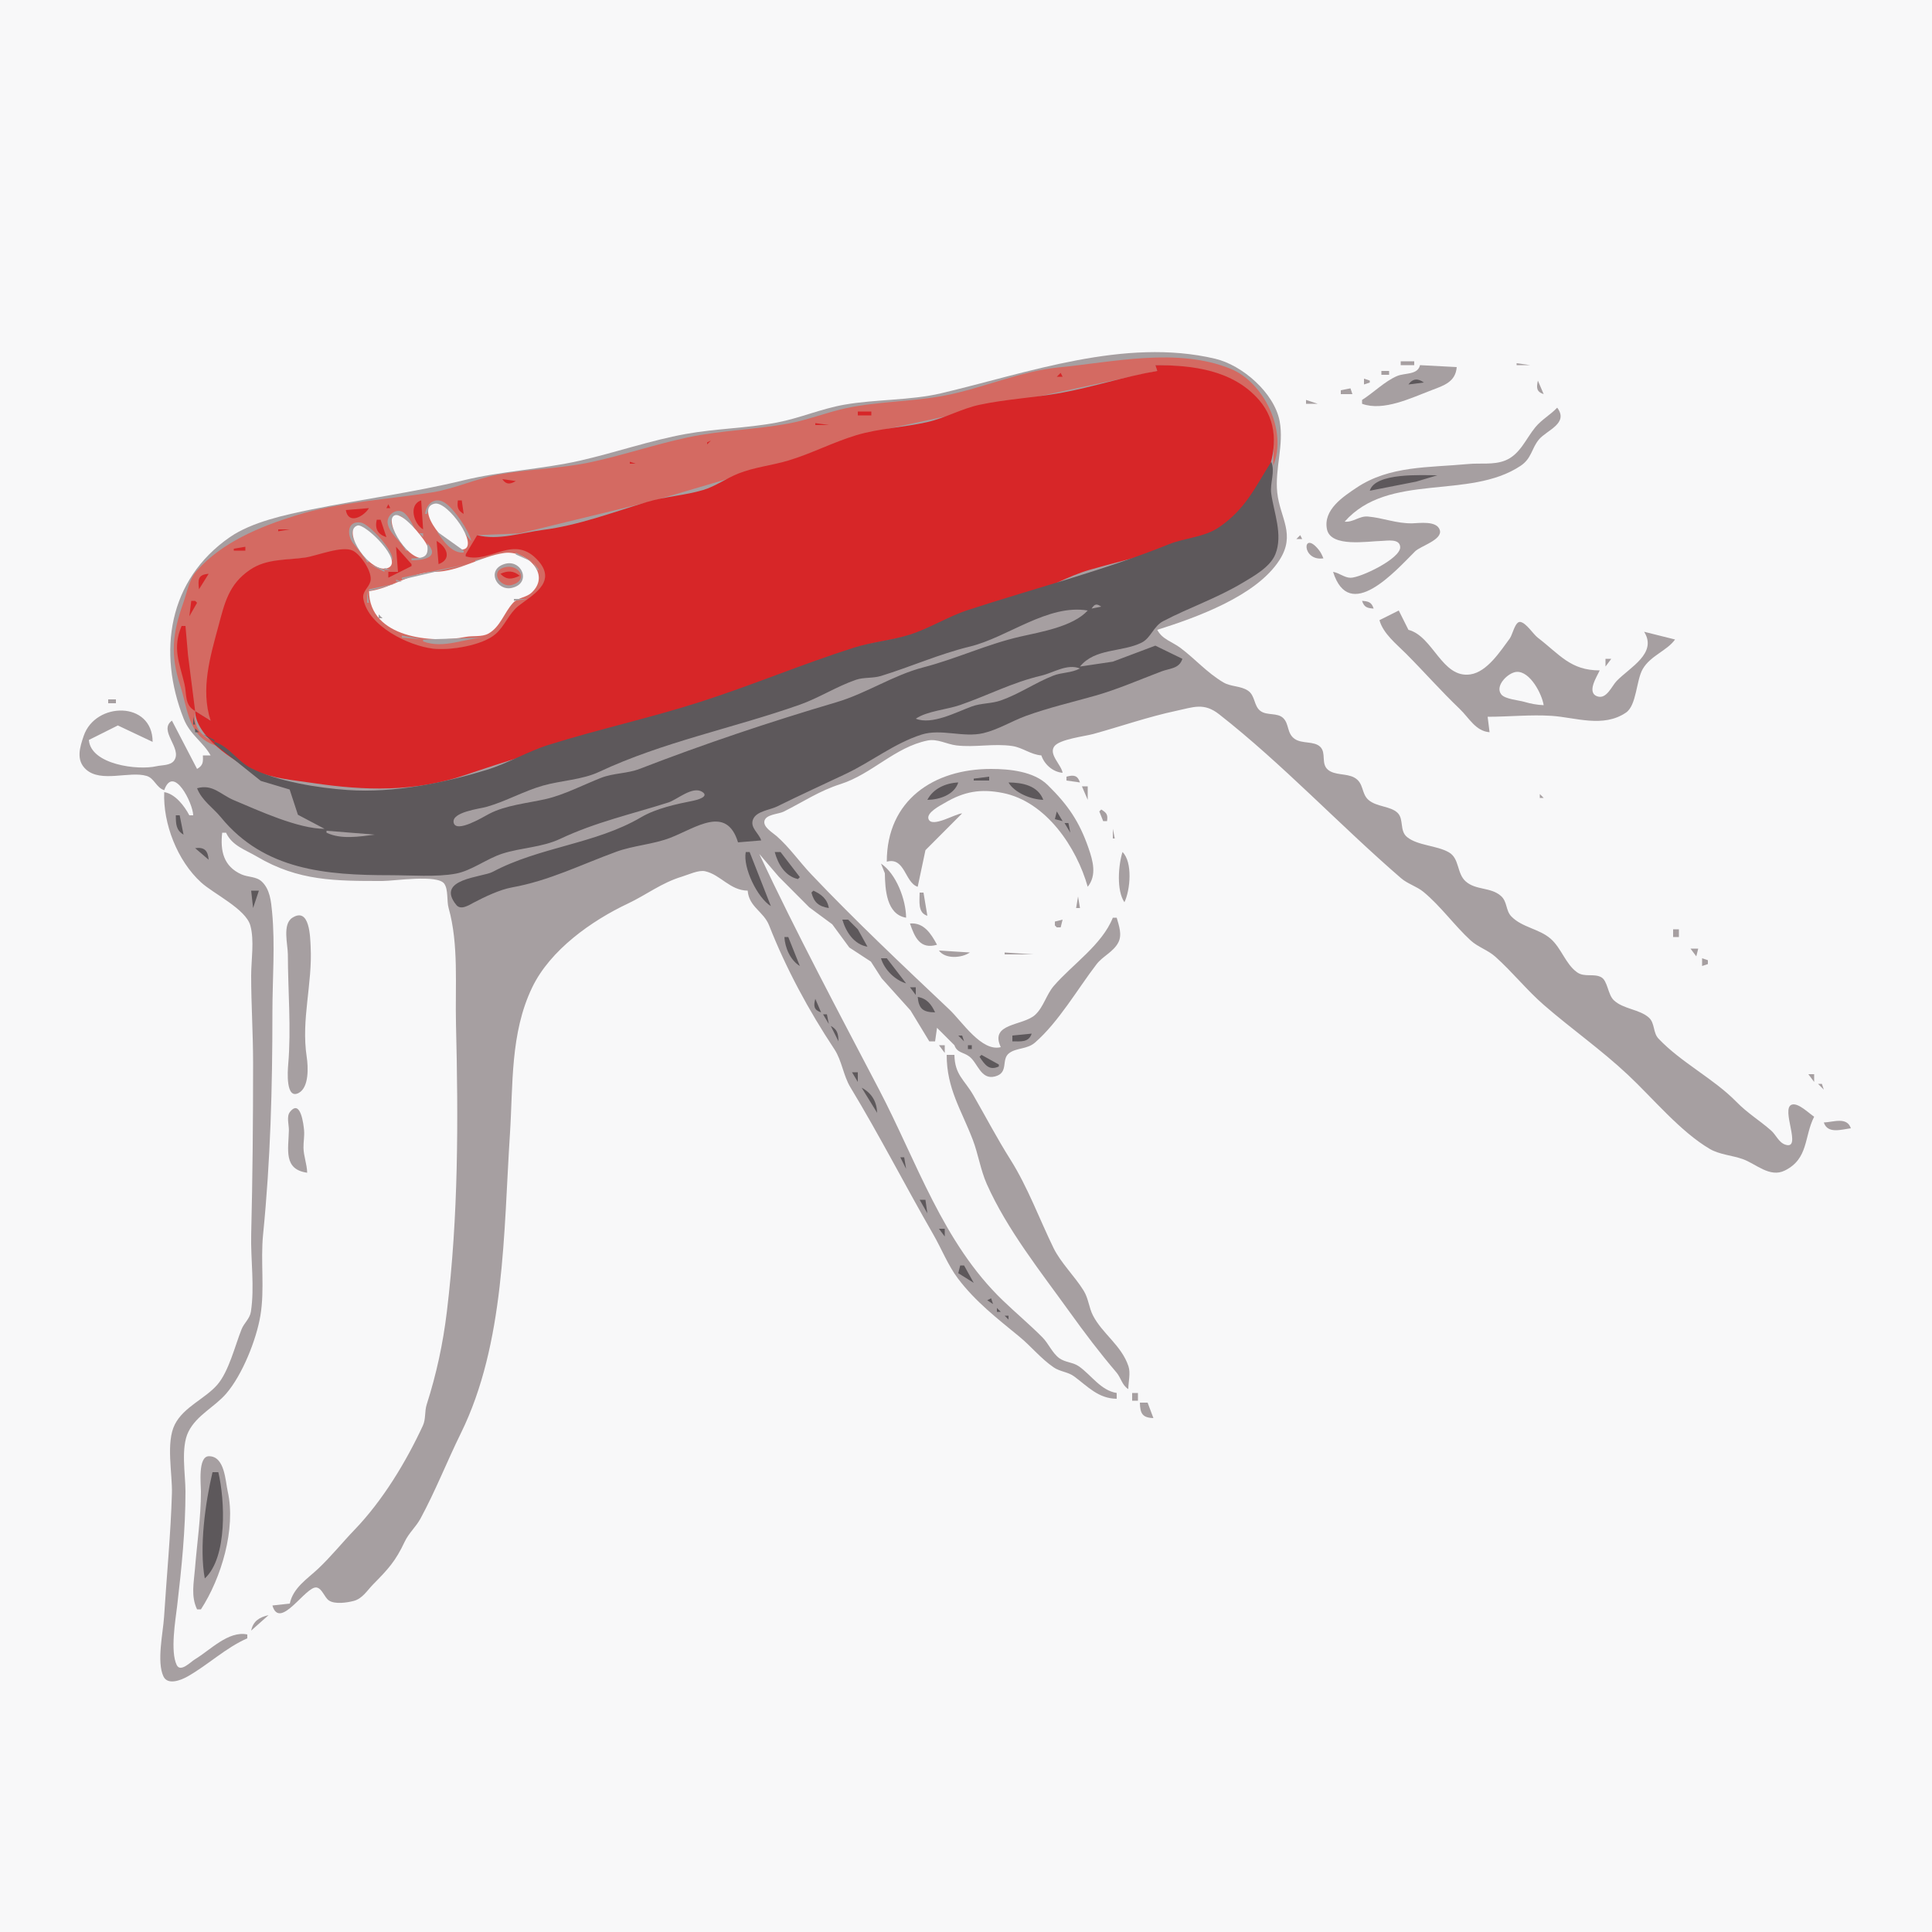<?xml version="1.0" standalone="yes"?>
<svg xmlns="http://www.w3.org/2000/svg" width="1000" height="1000">
<path style="fill:#f8f8f9; stroke:none;" d="M0 0L0 1000L1000 1000L1000 0L0 0z"/>
<path style="fill:#a69fa1; stroke:none;" d="M109 391L105 391C105.184 394.509 105.116 396.193 102 398L89 373C81.784 378.169 94.445 387.263 90.188 393.566C88.321 396.33 83.868 395.93 81 396.593C71.307 398.836 46.986 395.769 46 383L61.001 375.494L79 384C78.984 362.69 49.348 363.106 43.321 380.911C41.386 386.627 39.115 393.414 44.558 398.297C52.327 405.267 66.999 398.963 75.906 401.622C79.915 402.819 80.85 407.669 85 409C89.769 395.466 99.881 415.752 100 422L98 422C95.407 417.098 90.684 410.924 85 410C84.316 426.183 91.735 445.481 104.093 456.741C110.571 462.642 127.172 470.48 129.566 479.015C131.729 486.722 129.997 497.017 130 505C130.006 519.996 130.994 534.944 131 550C131.011 579.737 130.743 609.278 130.015 639C129.697 651.975 131.868 666.171 129.852 678.985C129.282 682.607 126.339 684.746 125.027 688.039C121.675 696.458 118.428 709.866 112.487 716.726C106.179 724.009 95.133 728.168 90.51 737.259C85.759 746.603 89.285 762.751 88.985 773C88.372 793.904 86.253 815.942 84.911 837C84.389 845.2 81.011 860.106 84.603 867.718C86.831 872.436 93.787 869.602 97 867.792C107.697 861.764 116.886 852.835 128 848L128 846C118.297 843.923 108.77 854.127 100.929 858.835C98.666 860.193 93.402 865.83 91.46 861.793C88.057 854.723 90.81 838.665 91.715 831C94.021 811.454 96 791.75 96 772C96 762.971 93.444 749.217 97.558 741.001C101.858 732.414 111.081 728.316 117.137 721.267C125.407 711.641 132.661 693.566 134.775 681C137.083 667.288 134.79 652.807 136.171 639C140.018 600.519 141 562.78 141 524C141 506.884 142.458 489.036 140.83 472C140.309 466.548 139.739 460.303 135.521 456.318C132.62 453.578 128.481 454.135 125 452.586C115.725 448.46 113.939 440.494 115 431L117 431C120.154 437.798 126.912 439.771 133 443.377C154.49 456.105 173.803 456 198 456C204.061 456 226.545 452.465 229.972 457.434C232.11 460.533 231.174 466.34 232.205 470C237.518 488.862 235.537 510.52 236.015 530C237.241 580.06 237.306 629.352 231.285 679C229.278 695.553 225.898 711.218 220.85 727C219.708 730.57 220.468 734.473 218.875 737.911C210.114 756.815 197.982 776.791 183.535 791.787C177.256 798.306 171.162 805.895 164.571 812.061C158.974 817.297 151.73 821.837 150 830L141 831C144.855 844.18 158.334 820.733 163.861 821.69C166.788 822.196 167.897 826.833 170.282 828.426C173.347 830.471 179.565 829.547 183 828.657C187.641 827.456 189.984 823.266 193.134 820.065C200.965 812.106 204.666 808.174 209.458 798C211.565 793.527 215.316 790.299 217.648 786C225.342 771.816 231.425 756.293 238.528 741.866C261.44 695.325 260.64 637.603 263.94 587C265.605 561.465 264.015 534.828 275.472 511.06C284.822 491.665 306.191 476.566 324.981 467.694C334.599 463.154 342.336 456.962 353 453.736C356.313 452.734 361.581 450.183 364.995 450.958C373.052 452.787 377.726 460.849 387 461C387.683 469.523 395.234 471.71 398.111 479.039C406.825 501.235 418.555 522.977 431.826 543C435.813 549.017 436.422 556.598 440.194 562.83C455.343 587.857 468.623 613.862 483.1 639C487.385 646.441 490.674 654.946 495.874 661.816C504.891 673.726 516.101 682.398 527.545 691.781C533.721 696.845 538.775 703.243 545.425 707.775C548.715 710.018 552.769 710.05 555.985 712.433C563.092 717.699 568.484 723.888 578 724L578 721C569.783 719.691 565.069 711.957 558.575 707.304C555.445 705.062 551.43 705.232 548.379 703.062C544.702 700.447 542.748 695.425 539.561 692.213C533.087 685.689 525.719 679.501 518.999 673.039C488.04 643.272 474.542 601.321 455.027 564C433.834 523.47 412.474 483.417 393 442L403.183 453.88L418.862 469.624L430.776 478.418L439.598 490.42L450.772 497.723L456.34 506.38L471.283 522.999L481 539L484 539L485 532L494 541C495.421 545.054 498.595 544.492 501.725 546.854C506.107 550.161 507.654 559.073 514.985 557.173C522.459 555.236 517.899 548.299 522.448 545.027C526.33 542.235 531.648 543.164 535.699 539.649C547.886 529.076 557.793 511.833 567.559 499.103C570.798 494.882 576.282 492.728 578.835 487.83C580.937 483.797 579.138 479.051 578 475L576 475C570.426 489.004 555.05 499.203 545.471 510.286C541.598 514.767 540.169 521.196 535.853 525.228C529.525 531.139 512.063 529.355 518 542C508.049 544.527 497.945 528.716 491.414 522.545C467.44 499.892 442.608 476.445 419.934 452.572C413.8 446.113 408.696 438.674 401.961 432.754C400.013 431.042 395.122 428.232 395.631 425.108C396.226 421.46 402.956 421.429 405.576 420.12C415.839 414.992 424.107 409.329 435 405.867C451.235 400.708 463.171 386.752 480.039 383.302C485.219 382.243 489.982 385.207 495 385.816C504.665 386.988 514.311 384.691 524 386.147C529.342 386.95 533.365 390.535 539 391C540.579 395.722 545.019 399.605 550 400C549.324 395.787 542.679 390.473 545.698 386.318C548.389 382.613 561.44 381.134 566 379.876C580.333 375.922 594.346 370.996 609 367.88C617.709 366.028 623.133 363.535 630.985 369.684C663.848 395.421 693.478 427.171 725.174 454.54C728.657 457.548 733.28 458.757 736.787 461.647C745.72 469.011 752.693 478.938 761.174 486.736C764.97 490.227 770.109 491.723 773.985 495.188C782.825 503.093 790.299 512.529 799.105 520.181C813.344 532.553 828.795 543.344 842.714 556.424C855.689 568.616 869.799 585.792 885.04 594.721C889.94 597.592 896.63 598.029 901.999 599.929C908.871 602.36 916.011 609.748 923.83 605.861C936.183 599.72 933.726 588.392 939 578C936.31 576.293 930.848 570.69 927.473 571.752C921.404 573.661 933.148 595.553 924.024 592.454C920.667 591.313 919.252 587.372 916.726 585.157C910.636 579.817 904.553 576.223 898.753 570.301C886.94 558.239 870.16 549.982 858.434 537.586C855.527 534.513 856.616 529.563 853.486 526.738C848.629 522.354 840.221 522.382 835.305 517.721C832.125 514.707 832.167 507.518 828.682 505.742C824.783 503.755 820.108 505.976 816.289 503.258C810.299 498.994 808.203 490.73 802.545 485.835C796.608 480.699 787.941 480.099 782.318 474.402C779.256 471.3 780.294 466.715 776.852 463.709C771.527 459.058 763.908 460.902 758.634 456.2C753.944 452.018 755.523 444.378 749.941 441.164C743.702 437.572 733.777 437.718 728.303 433.262C724.277 429.984 726.746 424.023 723.397 420.742C719.764 417.183 712.533 417.715 708.318 414.035C704.489 410.691 706.074 405.247 700.956 402.453C696.88 400.227 690.852 401.397 687.318 398.397C683.638 395.273 686.576 389.791 683.397 386.603C680.199 383.397 673.871 385.15 670.059 382.411C666.052 379.533 667.317 374.799 664.258 371.742C661.229 368.716 655.829 370.514 652.43 368.012C648.852 365.377 649.817 360.012 645.856 357.419C642.049 354.927 637.081 355.512 633.17 353.187C624.659 348.127 618.765 341.179 610.996 335.351C606.711 332.137 601.569 330.945 599 326C619.082 319.656 650.153 308.594 662.182 289.999C670.89 276.539 662.498 268.043 661.108 255C659.789 242.621 664.661 230.372 662.336 218C659.574 203.306 642.973 188.986 629 185.684C582.014 174.581 531.777 193.058 487 203.585C471.2 207.299 453.151 206.63 437 209.464C425.135 211.546 413.742 216.512 402 218.726C386.601 221.63 370.465 221.826 355 224.616C336.549 227.944 318.35 234.326 300 238.471C280.289 242.924 259.761 243.773 240 248.59C214.079 254.908 187.055 258.391 161 263.729C147.684 266.457 130.349 270.163 119.015 277.993C87.028 300.091 81.466 337.577 95.069 372C98.387 380.394 105.22 384.105 109 391z"/>
<path style="fill:#d46a62; stroke:none;" d="M112 386L112 385C104.183 380.565 100.014 377.333 101 368L109 373C105.463 355.999 108.591 341.643 113.073 325C116.333 312.894 118.772 302.508 130.286 294.905C139.036 289.128 149.09 289.995 159 288.572C164.869 287.729 176.29 282.878 181.83 285.212C185.939 286.943 191.794 295.385 191.163 300C190.577 304.28 186.494 306.169 187.939 310.985C192.199 325.184 210.434 334.539 224 335.83C232.976 336.684 249.334 334.572 256.557 328.853C261.747 324.744 263.876 317.649 269.129 313.702C275.883 308.627 288.605 300.355 278.772 289.714C266.485 276.417 253.974 290.704 241 288L241 287C245.265 284.609 246.086 281.628 247 277L269 276.086L337 259.532L410 238.049L445 225.054L599 192L598 189C621.254 189 650.964 194.927 658.363 221C660.104 227.136 659 234.663 659 241C666.473 223.231 654.325 197.915 636.911 190.863C609.379 179.715 576.236 187.426 548 190.17C528.117 192.102 508.569 200.991 489 204.738C472.256 207.945 454.698 207.707 438 211.259C427.965 213.394 418.092 217.392 408 219.242C390.86 222.385 373.027 222.764 356 226.39C339.183 229.971 322.812 235.546 306 239.181C290.231 242.589 273.781 242.771 258 245.616C246.542 247.682 235.412 252.929 224 254.791C200.406 258.64 175.924 259.692 153 266.838C134.467 272.615 114.755 280.729 101.702 295.598C97.865 299.969 96.779 306.691 94.896 312C89.23 327.971 88.068 338.775 93.33 355C97.279 367.177 97.424 381.644 112 386z"/>
<path style="fill:#a69fa1; stroke:none;" d="M725 187L725 189L732 189L732 187L725 187M785 188L785 189L792 189L785 188z"/>
<path style="fill:#d72628; stroke:none;" d="M598 189L599 192C582.141 194.855 565.79 200.361 549 203.384C535.022 205.901 520.907 206.546 507 209.518C497.777 211.488 489.19 216.381 480 218.471C467.816 221.243 455.033 221.672 443 225.326C431.158 228.921 419.891 234.817 408 238.38C399.511 240.925 390.379 241.817 382.09 245.129C375.993 247.565 370.316 251.715 364 253.61C354.609 256.429 344.441 256.956 335 259.8C317.105 265.191 299.693 271.854 281 274.289C269.953 275.728 257.86 279.843 247 277L241 287L241 288C254.199 291.754 266.17 275.99 278.772 290.456C288.475 301.595 274.873 308.425 268.259 313.702C263.431 317.555 261.233 324.047 256.557 328.137C249.683 334.15 232.897 336.763 224 335.713C211.478 334.236 190.658 324.148 188.068 309.996C187.362 306.139 190.746 304.338 191.702 301C193.054 296.281 186.737 287.142 182.714 285.068C177.19 282.22 164.063 287.701 158 288.572C148.158 289.986 138.069 289.062 129.428 294.905C118.334 302.407 116.237 312.247 113.073 324C108.757 340.025 103.764 356.653 109 373L101 368C101.01 380.564 120.66 394.267 132 398.982C141.761 403.041 151.71 403.767 162 405.299C188.811 409.292 214.714 410.038 241 401.079C281.312 387.339 322.619 376.352 363 363.444C389.796 354.879 416.082 343.788 443 335.224C452.382 332.239 462.637 331.437 472 328.444C482.312 325.148 491.684 319.119 502 315.749C511.46 312.659 521.607 311.444 531 308.327C542.309 304.575 552.532 298.24 564 294.939C585.81 288.661 609.308 284.146 629.91 274.031C651.918 263.226 670.31 228.55 651.725 207.089C638.252 191.532 617.427 189 598 189z"/>
<path style="fill:#a69fa1; stroke:none;" d="M735 189C733.795 194.171 727.159 192.916 723.134 194.625C716.824 197.305 710.879 203.306 705 207L705 209C716.096 213.037 730.468 205.937 741 201.951C747.338 199.552 753.409 197.686 754 190L735 189M715 192L715 194L719 194L719 192L715 192z"/>
<path style="fill:#d72628; stroke:none;" d="M547 195L550 195L549 193L547 195z"/>
<path style="fill:#a69fa1; stroke:none;" d="M706 196L706 199L709 198L709 197L706 196z"/>
<path style="fill:#5d585b; stroke:none;" d="M729 199L737 198C733.994 195.759 731.224 195.855 729 199z"/>
<path style="fill:#a69fa1; stroke:none;" d="M796 197C795.232 200.688 795.199 202.735 799 204L796 197M694 202L694 204L700 204L699 201L694 202M676 207L676 209L682 209L676 207M806 211C802.53 214.718 798.042 217.082 794.7 221.13C789.719 227.165 786.735 235.441 778.83 238.451C772.898 240.711 766.159 239.584 760 240.17C739.64 242.107 719.236 240.911 702 252.53C695.271 257.066 684.741 263.859 686.846 273.985C688.823 283.488 707.974 280.121 715 279.986C717.877 279.931 724.452 278.61 724.744 283.097C725.133 289.075 704.098 299.136 699 299.052C695.826 299.001 693.16 296.515 690 296C698.401 322.609 722.062 295.765 732.455 285.376C735.182 282.65 746.727 279.417 745.248 274.404C743.759 269.352 734.645 270.8 731 270.872C722.785 271.035 715.755 268.006 708 267.354C703.547 266.98 700.479 270.444 696 270C718.721 244.251 760.333 258.909 787.036 241.127C792.862 237.247 792.648 232.123 796.603 227.418C800.616 222.643 812.143 219.162 806 211M669.333 212.667L669.667 213.333L669.333 212.667z"/>
<path style="fill:#d72628; stroke:none;" d="M444 213L444 215L451 215L451 213L444 213M422 219L422 220L429 220L422 219M368 228L366 229L366 230L368 228M326 239L326 240L329 240L326 239z"/>
<path style="fill:#5d585b; stroke:none;" d="M658 239C649.58 252.297 644.704 263.578 630.826 272.995C623.3 278.102 613.24 278.389 605 281.713C571.277 295.318 535.763 304.392 501 315.749C490.684 319.119 481.312 325.148 471 328.444C461.637 331.437 451.382 332.239 442 335.224C415.082 343.788 388.796 354.879 362 363.444C336.362 371.639 309.876 377.439 284 385.529C273.105 388.935 262.892 395.11 252 398.455C229.629 405.325 203.533 410.56 180 408.911C164.669 407.836 143.826 404.546 130 397.63C123.023 394.14 118.298 386.119 111 384L111 385L135 404.197L149.922 408.653L154.202 421.721L168 429C154.32 428.991 133.971 419.607 121 414.147C114.114 411.248 110.094 405.68 102 408C104.559 414.47 110.14 417.898 114.407 423.104C136.788 450.416 168.672 453 202 453C212.476 453 226.005 454.074 236 452.178C244.087 450.644 252.039 444.408 260 441.85C269.755 438.714 280.445 438.664 290 434.167C308.554 425.434 326.804 421.459 345.961 415.352C350.461 413.917 358.424 406.69 363.458 409.858C367.457 412.376 360.507 414.122 358.996 414.421C350.068 416.186 339.646 418.414 331.83 423.009C308.215 436.895 279.407 438.285 255 451.279C249.626 454.141 225.156 454.772 236.179 468.393C238.515 471.279 242.598 468.539 245 467.285C250.801 464.256 258.56 460.487 265 459.322C284.395 455.812 300.57 447.585 319 440.86C327.986 437.581 338.182 437.053 347 433.621C360.311 428.441 376.053 416.514 382 436L394 435C392.859 431.292 388.076 428.388 389.762 424.13C391.471 419.812 398.54 419.258 402.285 417.4C414.339 411.419 425.978 406.181 438.039 400.431C451.235 394.139 463 384.676 477 380.224C487.095 377.013 498.565 381.936 509 379.468C516.587 377.673 523.703 373.224 531 370.559C542.623 366.314 555.211 363.408 567 360.054C578.399 356.811 589.936 351.793 601 347.58C605.571 345.839 610.354 346.21 612 341L598 334.188L576 342.471L559 345C566.781 335.4 580.652 337.687 590.867 332.637C595.714 330.241 596.968 324.16 602.089 321.493C615.828 314.34 629.71 309.687 642.996 301.76C648.827 298.281 657.414 293.558 660.107 286.911C664.2 276.808 659.294 265.217 657.978 255.424C657.24 249.93 660.165 244.208 658 239M709 254L733 249.286L744 246C736.101 246 711.779 244.498 709 254z"/>
<path style="fill:#d72628; stroke:none;" d="M260 248C261.963 250.944 264.05 250.727 267 249L260 248M243 254L244 255L243 254M219 274L218 259C211.32 261.217 214.081 271.136 219 274z"/>
<path style="fill:#a69fa1; stroke:none;" d="M220 266L221 266C225.544 250.909 239.54 276.281 244 280C242.396 274.258 235.585 264.161 230.787 260.603C225.479 256.668 220.629 260.49 220 266z"/>
<path style="fill:#d72628; stroke:none;" d="M237 259C236.546 262.519 236.899 264.172 240 266L239 259L237 259z"/>
<path style="fill:#f8f8f9; stroke:none;" d="M225.055 260.681C213.86 262.857 232.774 286.031 239.905 284.369C248.135 282.45 231.796 259.371 225.055 260.681z"/>
<path style="fill:#d72628; stroke:none;" d="M201 261L200 263L202 263L201 261M179 264C180.274 271.628 188.065 267.571 191 263L179 264z"/>
<path style="fill:#a69fa1; stroke:none;" d="M210 285L211 285C209.826 279.327 203.727 276.615 202.594 271.044C201.924 267.75 205.724 265.491 208.302 267.647C211.492 270.312 211.921 274 216 276C214.106 272.917 211.756 266.909 208.585 265.071C204.723 262.833 199.969 266.916 200.677 270.976C201.629 276.434 207.683 280.151 210 285z"/>
<path style="fill:#f8f8f9; stroke:none;" d="M204.217 266.762C198.141 269.425 212.388 292.658 220.664 288.397C223.616 286.876 221.597 283.072 220.4 281.018C218.342 277.486 208.305 264.97 204.217 266.762z"/>
<path style="fill:#a69fa1; stroke:none;" d="M221 268L225 274L221 268z"/>
<path style="fill:#d72628; stroke:none;" d="M195 269C193.954 273.576 195.445 276.594 200 278L197 269L195 269z"/>
<path style="fill:#a69fa1; stroke:none;" d="M190 291L191 291C189.387 286.217 182.209 280.957 182.342 276.095C182.427 272.975 186.117 271.547 188.367 273.451C193.401 277.711 200.025 284.044 203 290C204.466 285.651 191.076 271.16 186.871 270.492C179.422 269.31 179.529 277.12 182.823 281.271C185.378 284.49 188.099 287.342 190 291z"/>
<path style="fill:#f8f8f9; stroke:none;" d="M185.066 272.006C176.51 274.579 191.878 297.647 200.848 293.953C209.227 290.502 188.953 270.837 185.066 272.006z"/>
<path style="fill:#d72628; stroke:none;" d="M144 274L144 275L150 274L144 274z"/>
<path style="fill:#a69fa1; stroke:none;" d="M225 274L226 275L225 274M226 275C229.326 279.726 233.707 286.538 240 286L240 285L226 275M217 276L219 278L219 276L217 276M671 279L674 279L673 277L671 279M219 278L221 281L219 278z"/>
<path style="fill:#d72628; stroke:none;" d="M133.667 279.333L134.333 279.667L133.667 279.333M226 280L227 292C234.052 289.405 231.307 283.069 226 280z"/>
<path style="fill:#a69fa1; stroke:none;" d="M685 289C684.307 287.362 683.702 285.975 682.576 284.57C673.992 273.854 673.534 290.687 685 289M221 281C222.231 288.099 219.812 288.976 213 289L213 290C219.259 289.999 228.059 288.541 221 281M243.333 282.667L243.667 283.333L243.333 282.667z"/>
<path style="fill:#d72628; stroke:none;" d="M121 284L121 285L127 285L127 283L121 284M205 283L206 296L201 296L201 299L213 293L213 292L205 283z"/>
<path style="fill:#a69fa1; stroke:none;" d="M240.667 284.333L241.333 284.667L240.667 284.333M211 286L213 289L211 286M246 290L246 291L259 287L246 290z"/>
<path style="fill:#f8f8f9; stroke:none;" d="M191 306C191.287 330.26 223.733 333.121 241 329.665C244.693 328.926 249.36 329.808 252.714 327.987C258.892 324.632 260.959 317.059 265.459 312.148C268.226 309.128 272.342 309.408 275.227 306.682C285.568 296.908 271.846 284.662 261 286.218C248.758 287.973 237.776 295.824 225 295.996C212.626 296.163 203.064 304.368 191 306z"/>
<path style="fill:#a69fa1; stroke:none;" d="M267 286L267 287L276 291L267 286z"/>
<path style="fill:#d72628; stroke:none;" d="M117 290L120 287L117 290z"/>
<path style="fill:#a69fa1; stroke:none;" d="M204 291L205 292L204 291M208 299L208 300L242 292L231 294.228L208 299M261.005 291.953C251.608 294.992 257.083 306.11 264.964 304.292C275.445 301.875 270.002 289.042 261.005 291.953M276 291L278 295L279 295L276 291M191 292L199 296L199 295L191 292z"/>
<path style="fill:#d72628; stroke:none;" d="M112 295L115 293L112 295z"/>
<path style="fill:#a69fa1; stroke:none;" d="M203 293L204 294L203 293z"/>
<path style="fill:#d46a62; stroke:none;" d="M261.019 293.692C253.191 295.884 259.158 304.435 264.995 302.763C274.009 300.181 268.578 291.576 261.019 293.692z"/>
<path style="fill:#a69fa1; stroke:none;" d="M199 294L199 295L202 295L199 294z"/>
<path style="fill:#d72628; stroke:none;" d="M259 297C262.244 300.3 264.973 299.924 269 298C265.679 295.295 262.852 295.314 259 297M103 305L108 297C102.408 297.436 102.425 300.002 103 305z"/>
<path style="fill:#5d585b; stroke:none;" d="M712 297L713 298L712 297z"/>
<path style="fill:#a69fa1; stroke:none;" d="M205 300L205 301L208 301L205 300M191 305L191 306L205 302L191 305M278 303L274 309L278 303M190 306L190 312L191 312L190 306M266 310L266 311L273 310L266 310z"/>
<path style="fill:#d72628; stroke:none;" d="M99 311L98 319L102 312L101 311L99 311z"/>
<path style="fill:#a69fa1; stroke:none;" d="M265 311L266 312L265 311M705 311C706.099 314.321 707.59 314.737 711 315C709.901 311.679 708.41 311.263 705 311M264.333 312.667L264.667 313.333L264.333 312.667M565 315L570 314C567.587 312.338 566.608 312.556 565 315M191 313L192 314L191 313M192.667 314.333L193.333 314.667L192.667 314.333M194 315L195 316L194 315M263 315L261 319L263 315M563 316C542.395 312.513 521.633 329.875 502 334.661C485.995 338.562 471.617 345.069 456 349.87C451.754 351.176 447.175 350.439 443 351.875C433.102 355.28 423.86 361.258 414 364.741C379.466 376.939 343.456 383.876 310 399.559C301.332 403.622 290.191 404.014 281 406.637C271.105 409.461 261.953 414.735 252 417.579C248.314 418.632 233.507 420.307 234.832 425.867C236.138 431.35 250.001 422.942 253 421.344C261.817 416.645 273.353 415.744 283 413.471C292.063 411.337 302.283 406.08 311 402.653C317.533 400.084 324.651 400.449 331 397.995C364.855 384.91 398.574 373.625 433 363.451C448.601 358.841 462.244 349.49 478 345.4C495.098 340.962 510.814 333.468 528 329.529C538.489 327.125 555.302 324.42 563 316M195.333 316.667L195.667 317.333L195.333 316.667M714 321C715.967 328.011 722.712 333.264 727.715 338.286C737.211 347.815 745.879 357.706 755.564 366.959C760.425 371.604 763.738 378.429 771 379L770 371C780.851 371 792.237 369.82 803 370.514C815.439 371.315 829.79 376.883 841.606 368.836C847.14 365.066 846.885 352.093 850.289 346.259C854.343 339.31 862.933 336.787 867 331L851 327C857.987 338.167 843.591 345.41 836.749 352.498C834.334 355.001 831.664 361.758 827.147 360.539C820.768 358.817 826.658 350.093 828 347C812.891 346.998 807.381 338.839 796.004 330.1C793.495 328.173 790.035 322.439 786.94 321.921C784.227 321.467 782.857 328.59 781.497 330.421C776.7 336.876 769.766 347.822 761.015 349.075C746.293 351.182 741.862 329.336 729 326L724 316L714 321M196 318L196 320L198 320L196 318M260 319L261 320L260 319M198 320L199 321L198 320M259.333 320.667L259.667 321.333L259.333 320.667M199 321L200 322L199 321M200.333 322.667L200.667 323.333L200.333 322.667M258 323L259 324L258 323z"/>
<path style="fill:#d72628; stroke:none;" d="M94 324C89.15 335.493 92.841 342.973 95.468 354C96.766 359.453 95.394 364.939 101 368L97.305 339L96 324L94 324z"/>
<path style="fill:#a69fa1; stroke:none;" d="M202.667 324.333L203.333 324.667L202.667 324.333M256.667 324.333L257.333 324.667L256.667 324.333M204 325L205 326L204 325M255 325L256 326L255 325M205.333 326.667L205.667 327.333L205.333 326.667M254.333 326.667L254.667 327.333L254.333 326.667M206 328L207 329L206 328M253 328L254 329L253 328M208 329L208 330L219 331L208 329M219 331L219 332C230.078 336.149 240.643 330.008 252 330L219 331M842 332L843 333L842 332M831 341L831 345L834 341L831 341M474 372C482.373 375.355 494.836 368.652 503 365.661C507.896 363.867 513.098 364.281 518 362.56C527.528 359.216 535.951 353.333 545.089 349.738C549.709 347.921 554.387 348.418 559 346C552.259 343.369 545.408 348.194 539 349.699C523.949 353.234 511.495 359.864 497 364.899C490.109 367.292 479.812 368.03 474 372z"/>
<path style="fill:#5d585b; stroke:none;" d="M92 347L93 348L92 347z"/>
<path style="fill:#f8f8f9; stroke:none;" d="M799 365C798.13 359.252 791.962 347.332 785.004 347.762C780.734 348.025 773.548 354.896 777.032 359.401C778.972 361.909 786.011 362.398 789 363.279C792.329 364.261 795.538 364.849 799 365z"/>
<path style="fill:#5d585b; stroke:none;" d="M93 348L94 349L93 348z"/>
<path style="fill:#a69fa1; stroke:none;" d="M56 362L56 364L60 364L60 362L56 362z"/>
<path style="fill:#5d585b; stroke:none;" d="M100 371L100 375L101 375L100 371M101 377L101 379L103 379L101 377M103.667 379.333L104.333 379.667L103.667 379.333M105 380L111 384L111 383L105 380z"/>
<path style="fill:#a69fa1; stroke:none;" d="M772 381L775 383L772 381z"/>
<path style="fill:#d46a62; stroke:none;" d="M113 386L114 387L113 386M114 388L115 389L114 388M115 389L116 390L115 389M117 391L118 392L117 391M118.333 392.667L118.667 393.333L118.333 392.667M119 394L120 395L119 394M120 395L121 396L120 395M122 396L123 397L122 396M123 397L124 398L123 397M124 398L125 399L124 398z"/>
<path style="fill:#a69fa1; stroke:none;" d="M459 446C468.5 443.496 468.284 456.824 475 459L479.014 440.039L498 421C494.554 421.112 482.401 428.675 480.613 423.978C479.328 420.603 486.865 416.847 489 415.587C499.051 409.657 507.512 408.161 519 410.429C541.39 414.849 557.24 438.512 563 459C567.777 452.992 565.723 445.654 563.424 439C558.686 425.282 552.771 416.592 542.231 406.278C535.026 399.226 522.535 398.015 513 398C483.289 397.952 459 414.202 459 446z"/>
<path style="fill:#d46a62; stroke:none;" d="M128 400L129 401L128 400z"/>
<path style="fill:#a69fa1; stroke:none;" d="M552 402L552 404L559 405C557.74 401.202 555.674 401.021 552 402M791 401L793 404L791 401z"/>
<path style="fill:#5d585b; stroke:none;" d="M504 403L504 404L512 404L512 402L504 403M480 414C486.162 413.944 493.931 411.415 496 405C489.572 405.299 483.056 408.1 480 414M522 405C525.169 410.448 533.877 413.852 540 414C537.193 406.567 529.148 405.059 522 405z"/>
<path style="fill:#a69fa1; stroke:none;" d="M560 407L563 414L563 407L560 407M797 411L797 413L799 413L797 411M566 417L569 419L566 417M570 419L569 420L571 425L573 425C573.508 421.701 572.838 420.741 570 419z"/>
<path style="fill:#5d585b; stroke:none;" d="M547 420L546 424L550 425L547 420M91 422C91.039 426.318 91.032 429.682 95 432L93 422L91 422z"/>
<path style="fill:#f8f8f9; stroke:none;" d="M111 426L113 429L111 426z"/>
<path style="fill:#5d585b; stroke:none;" d="M551 426L554 431L553 426L551 426z"/>
<path style="fill:#a69fa1; stroke:none;" d="M576 429L576 434L577 434L576 429M169 430L169 431C176.528 434.623 185.965 433.015 194 432L169 430z"/>
<path style="fill:#5d585b; stroke:none;" d="M395 435L399 439L395 435M98 436L99 437L98 436z"/>
<path style="fill:#a69fa1; stroke:none;" d="M825 436L829 439L825 436z"/>
<path style="fill:#5d585b; stroke:none;" d="M101 439L108 445C107.634 440.294 105.801 438.336 101 439M386 441C384.428 449.057 392.062 464.759 399 469L388 441L386 441M401 441C402.723 447.342 406.394 453.524 413 455L414 454L404 441L401 441z"/>
<path style="fill:#a69fa1; stroke:none;" d="M581 441C578.862 447.821 577.824 460.889 582 467C585.059 460.643 586.335 446.224 581 441M456 447L458 452C458.136 460.25 458.787 473.324 469 475C468.915 465.648 463.876 452.221 456 447z"/>
<path style="fill:#5d585b; stroke:none;" d="M130 461L131 470L134 461L130 461M421 461L420 462C421.356 467.136 423.778 469.168 429 470C428.216 465.323 425.184 462.923 421 461z"/>
<path style="fill:#a69fa1; stroke:none;" d="M476 462C476 466.416 474.926 472.516 480 474L478 462L476 462M558 464L557 470L559 470L558 464z"/>
<path style="fill:#5d585b; stroke:none;" d="M430 470L434 474L430 470z"/>
<path style="fill:#a69fa1; stroke:none;" d="M552 474L555 472L552 474M151.314 475.032C146.045 478.398 148.992 488.934 149 494C149.03 512.743 150.785 532.45 149.173 550.999C148.905 554.079 147.771 569.337 154.6 565.712C160.078 562.805 159.51 552.058 158.745 547C155.808 527.6 161.789 509.277 160.791 490C160.549 485.331 160.409 469.221 151.314 475.032z"/>
<path style="fill:#5d585b; stroke:none;" d="M436 476C437.885 482.441 442.126 488.904 449 490L444 481L439 476L436 476z"/>
<path style="fill:#a69fa1; stroke:none;" d="M546 477L546 479L547 480L549 480L550 476L546 477M471 478C473.483 485.293 476.319 491.536 485 489C481.91 483.247 478.177 477.377 471 478M866 481L866 485L869 485L869 481L866 481z"/>
<path style="fill:#5d585b; stroke:none;" d="M406 485C406.304 490.568 409.12 497.059 414 500L408 485L406 485M450 490L454 494L450 490z"/>
<path style="fill:#a69fa1; stroke:none;" d="M486 492C489.257 496.517 497.696 495.94 502 493L486 492M875 491L878 495L879 491L875 491M520 493L520 494L535 494L520 493z"/>
<path style="fill:#5d585b; stroke:none;" d="M456 496C457.698 501.799 463.201 507.302 469 509L459 496L456 496z"/>
<path style="fill:#a69fa1; stroke:none;" d="M881 496L881 500L884 499L884 497L881 496z"/>
<path style="fill:#5d585b; stroke:none;" d="M471 511L474 515L474 511L471 511M475 516C475.571 522.267 477.866 523.927 484 524C482.077 519.816 479.677 516.784 475 516M547 519L549 516L547 519M422 517C421.021 520.674 421.202 522.74 425 524L422 517M426 525L429 530L428 525L426 525M486 526L487 527L486 526M430 531L434 539C433.875 535.122 433.498 532.928 430 531M492 531L494 534L492 531M536.333 531.667L536.667 532.333L536.333 531.667z"/>
<path style="fill:#a69fa1; stroke:none;" d="M912 532L913 533L912 532z"/>
<path style="fill:#5d585b; stroke:none;" d="M524 536L524 539C528.346 538.997 532.44 539.7 534 535L524 536M496 536L499 539L498 536L496 536z"/>
<path style="fill:#a69fa1; stroke:none;" d="M486 541L489 545L489 541L486 541z"/>
<path style="fill:#5d585b; stroke:none;" d="M501 541L501 543L503 543L503 541L501 541z"/>
<path style="fill:#a69fa1; stroke:none;" d="M921.667 542.333L922.333 542.667L921.667 542.333M490 546C490 563.54 497.553 574.338 503.529 590C506.354 597.404 507.549 605.651 510.785 612.911C521.29 636.47 538.672 658.277 553.579 679C561.554 690.085 569.066 700.039 577.811 710.301C580.314 713.239 580.69 716.916 584 719C584.031 715.266 585.273 710.749 584.086 707.17C580.519 696.418 570.548 690.292 565.723 680.907C563.565 676.71 563.447 672.18 560.893 668.039C556.32 660.628 549.042 653.618 545.314 645.985C538.12 631.257 531.964 614.443 523.04 600.289C516.116 589.307 510.358 578.291 503.87 567.001C499.097 558.694 494.216 556.451 494 546L490 546z"/>
<path style="fill:#5d585b; stroke:none;" d="M508 546L507 547C509.778 551.15 511.96 554.358 517 552L517 551L508 546M441 555L444 560L444 555L441 555z"/>
<path style="fill:#a69fa1; stroke:none;" d="M936 556L939 560L939 556L936 556M941 561L944 564L943 561L941 561z"/>
<path style="fill:#5d585b; stroke:none;" d="M446 563L454 576C453.81 570.158 451.205 565.781 446 563z"/>
<path style="fill:#a69fa1; stroke:none;" d="M159 607C158.896 602.537 157.142 598.412 157.083 594C157.042 590.96 157.653 588.056 157.385 585C157.166 582.501 155.648 568.389 150.032 575.604C148.231 577.917 149.577 582.299 149.525 585C149.335 594.941 146.561 605.281 159 607M944 581C946 587.025 953.002 584.632 958 584C955.982 577.92 949.045 580.783 944 581z"/>
<path style="fill:#5d585b; stroke:none;" d="M463 594L464 597L463 594M466 599L469 605L468 599L466 599M476 621L480 628L479 621L476 621M482 630L484 633L482 630M486 636L489 640L489 636L486 636M497 655L496 659L504 664L499 655L497 655M511 673L514 675L513 672L511 673M516 677L516 679L518 679L516 677M520 681L522 683L522 681L520 681z"/>
<path style="fill:#a69fa1; stroke:none;" d="M586 721L586 725L589 725L589 721L586 721M590 726C590.134 731.545 591.224 733.808 597 734L594 726L590 726M102 833L104 833C114.511 816.89 122.221 791.288 117.88 772C116.638 766.481 116.35 753.72 108.144 753.737C102.332 753.749 104 768.374 104 772C104 785.463 101.991 798.606 100.914 812C100.337 819.184 98.749 826.244 102 833z"/>
<path style="fill:#5d585b; stroke:none;" d="M110 762C106.256 777.727 103.048 801.089 106 817C117.837 806.071 116.416 776.347 113 762L110 762z"/>
<path style="fill:#a69fa1; stroke:none;" d="M130 844L139 836C134.217 837.101 131.053 839.047 130 844z"/>
</svg>
